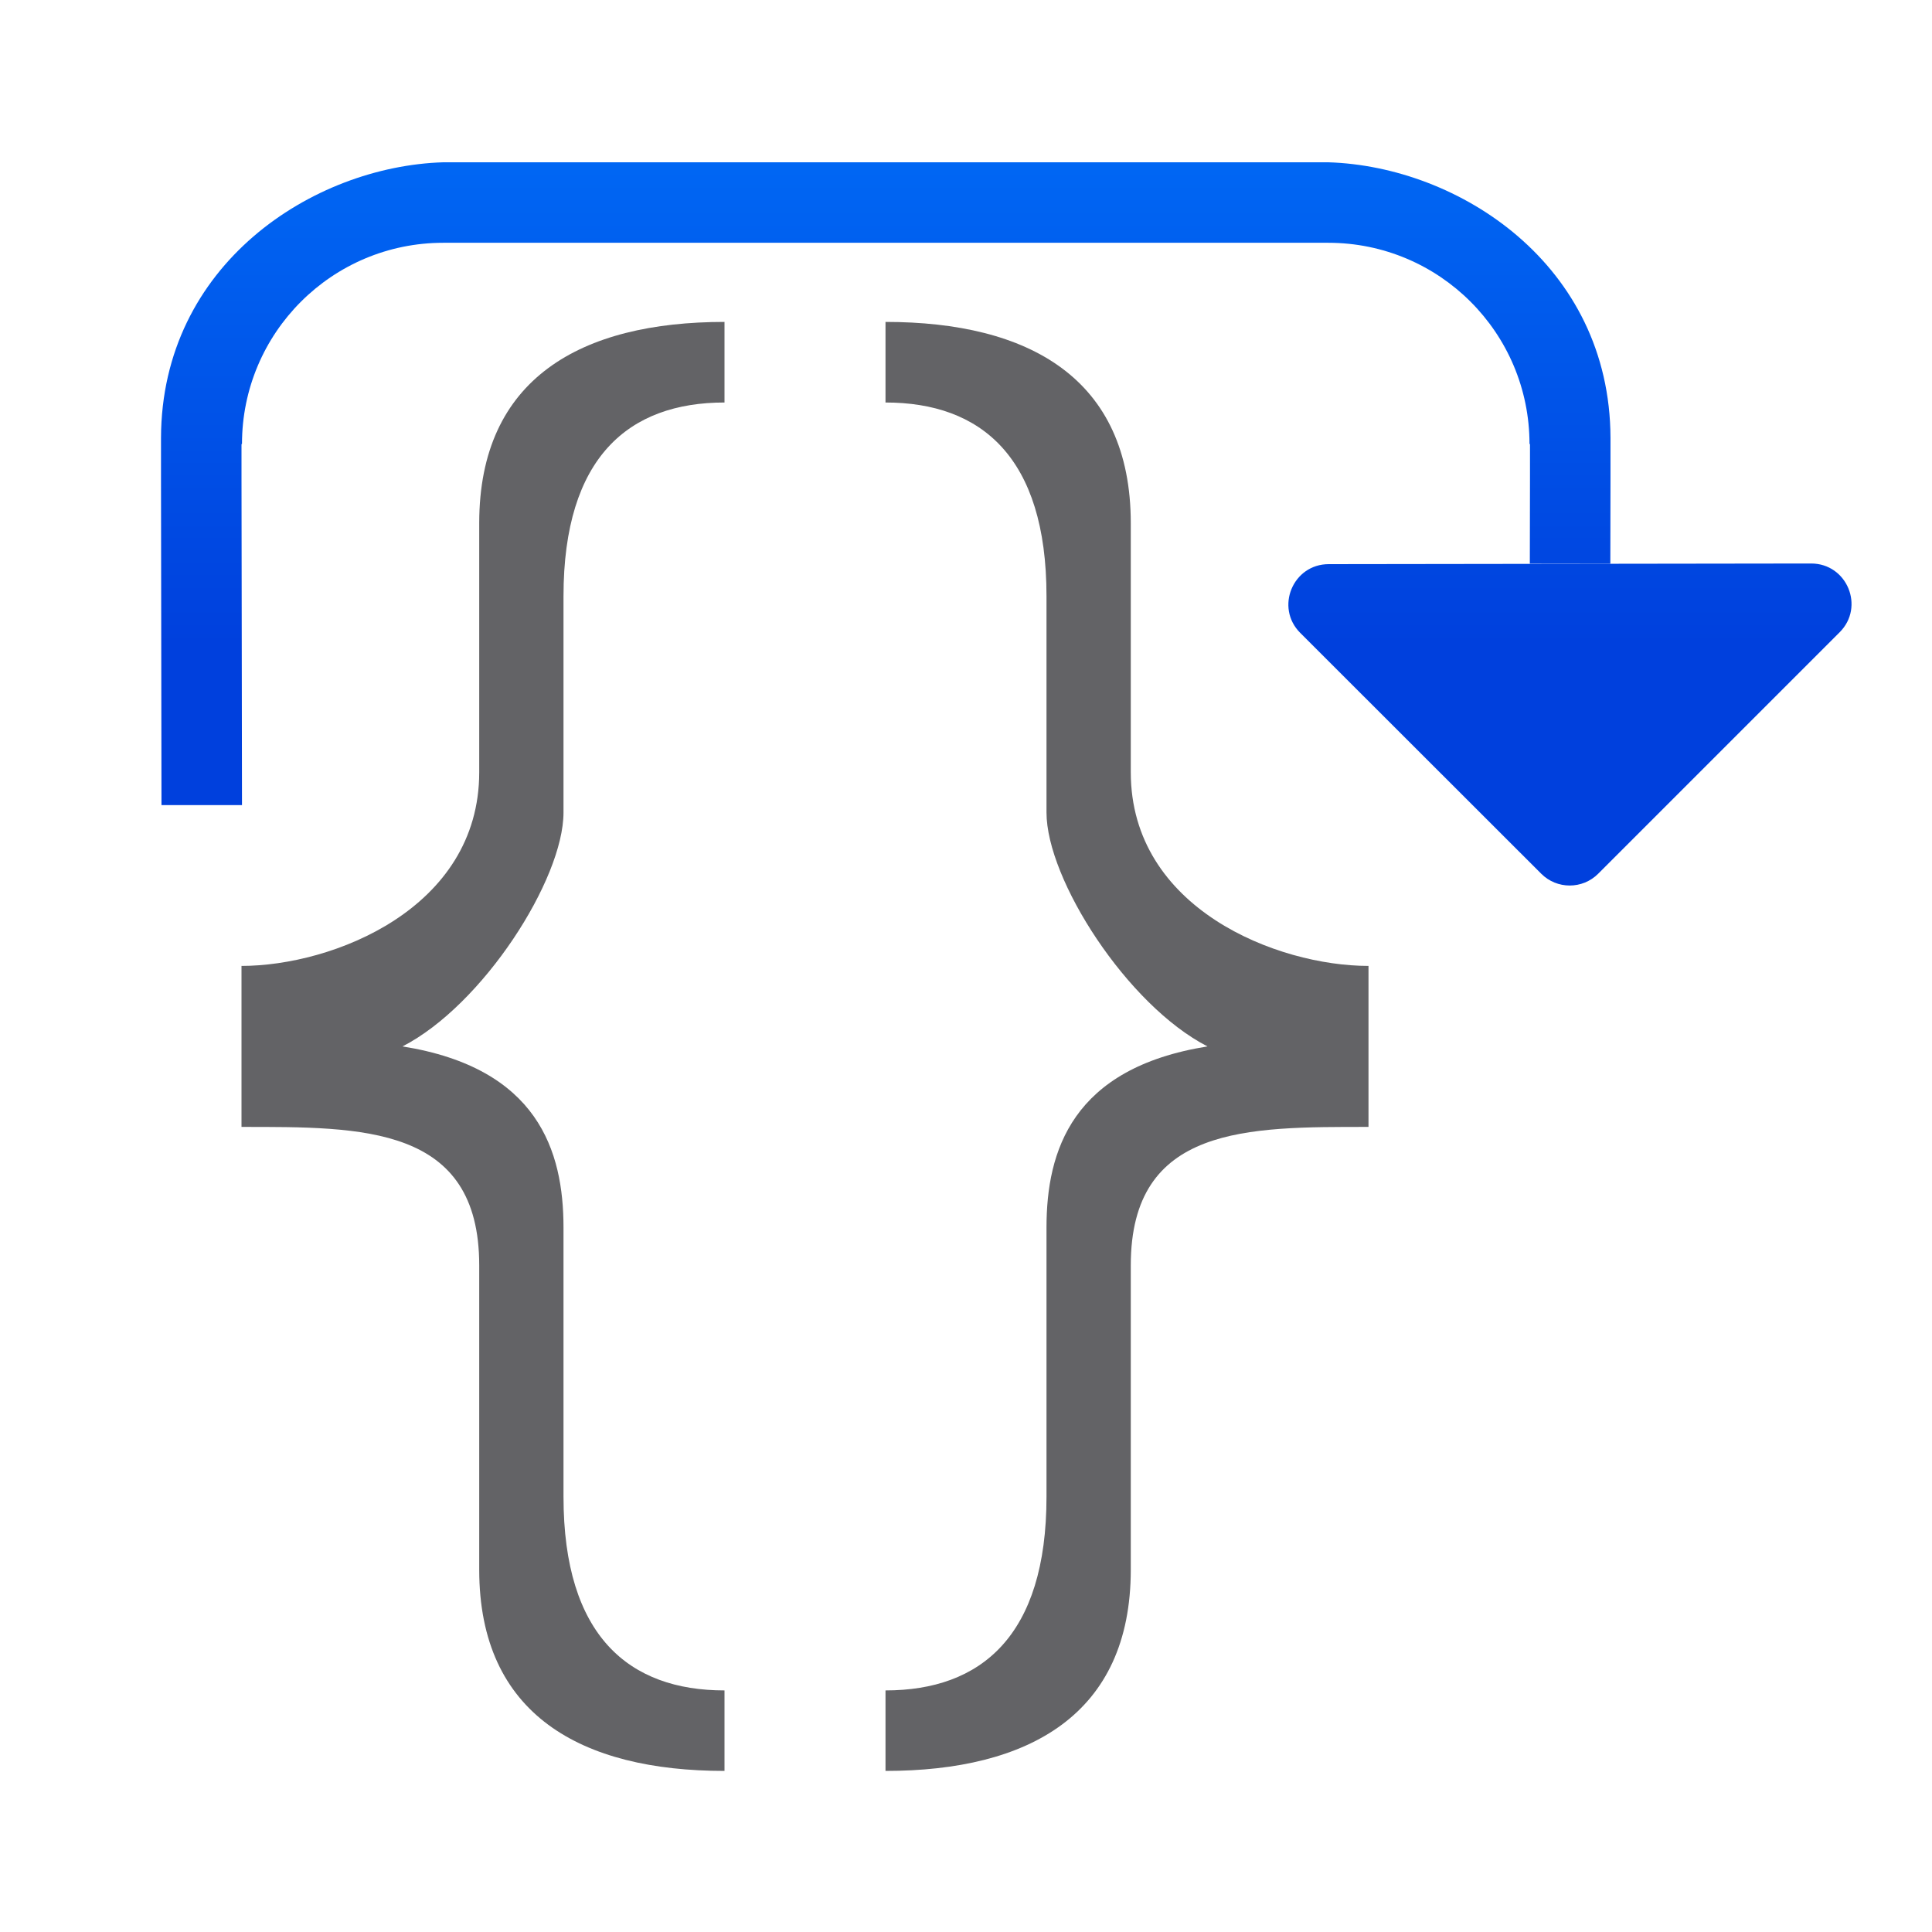 <svg viewBox="0 0 24 24" xmlns="http://www.w3.org/2000/svg" xmlns:xlink="http://www.w3.org/1999/xlink"><linearGradient id="a" gradientUnits="userSpaceOnUse" x1="-29" x2="-29" y1="8" y2="-1"><stop offset="0" stop-color="#0040dd"/><stop offset="1" stop-color="#007aff"/></linearGradient><path d="m11 4v1c1.185 0 2 .674 2 2.406v2.687c0 .831 1.002 2.394 2 2.906-1.683.269-2 1.298-2 2.25v3.344c0 1.733-.816 2.406-2 2.406v1c1.777 0 3.047-.697 3.047-2.5v-3.781c0-1.74 1.453-1.719 2.953-1.719v-2c-1.129 0-2.953-.709-2.953-2.406v-3.094c0-1.803-1.27-2.5-3.047-2.5z" fill="#636366"/><path d="m9 4v1c-1.185 0-2 .674-2 2.406v2.687c0 .831-1.002 2.394-2 2.906 1.683.269 2 1.298 2 2.25v3.344c0 1.733.816 2.406 2 2.406v1c-1.777 0-3.047-.697-3.047-2.5v-3.781c0-1.74-1.453-1.719-2.953-1.719v-2c1.129 0 2.953-.709 2.953-2.406v-3.094c0-1.803 1.27-2.5 3.047-2.5z" fill="#636366"/><path d="m5.506 2.016c-1.622.05-3.5 1.269-3.506 3.424v.5l.006 4.061h1l-.006-4.061v-.424h.006c0-1.381 1.119-2.5 2.5-2.5h5.994 1.9 3.1c1.381 0 2.5 1.119 2.5 2.5h.006v.424l-.002 1.061h1l.002-1.061v-.5c-.006-2.155-1.883-3.374-3.506-3.424h-3.1-1.9zm16.994 4.984-5.994.008c-.446-0-.669.539-.354.854l2.994 2.992c.195.195.512.195.707 0l3-3c.315-.315.092-.854-.354-.854z" fill="url(#a)" fill-rule="evenodd"/></svg>